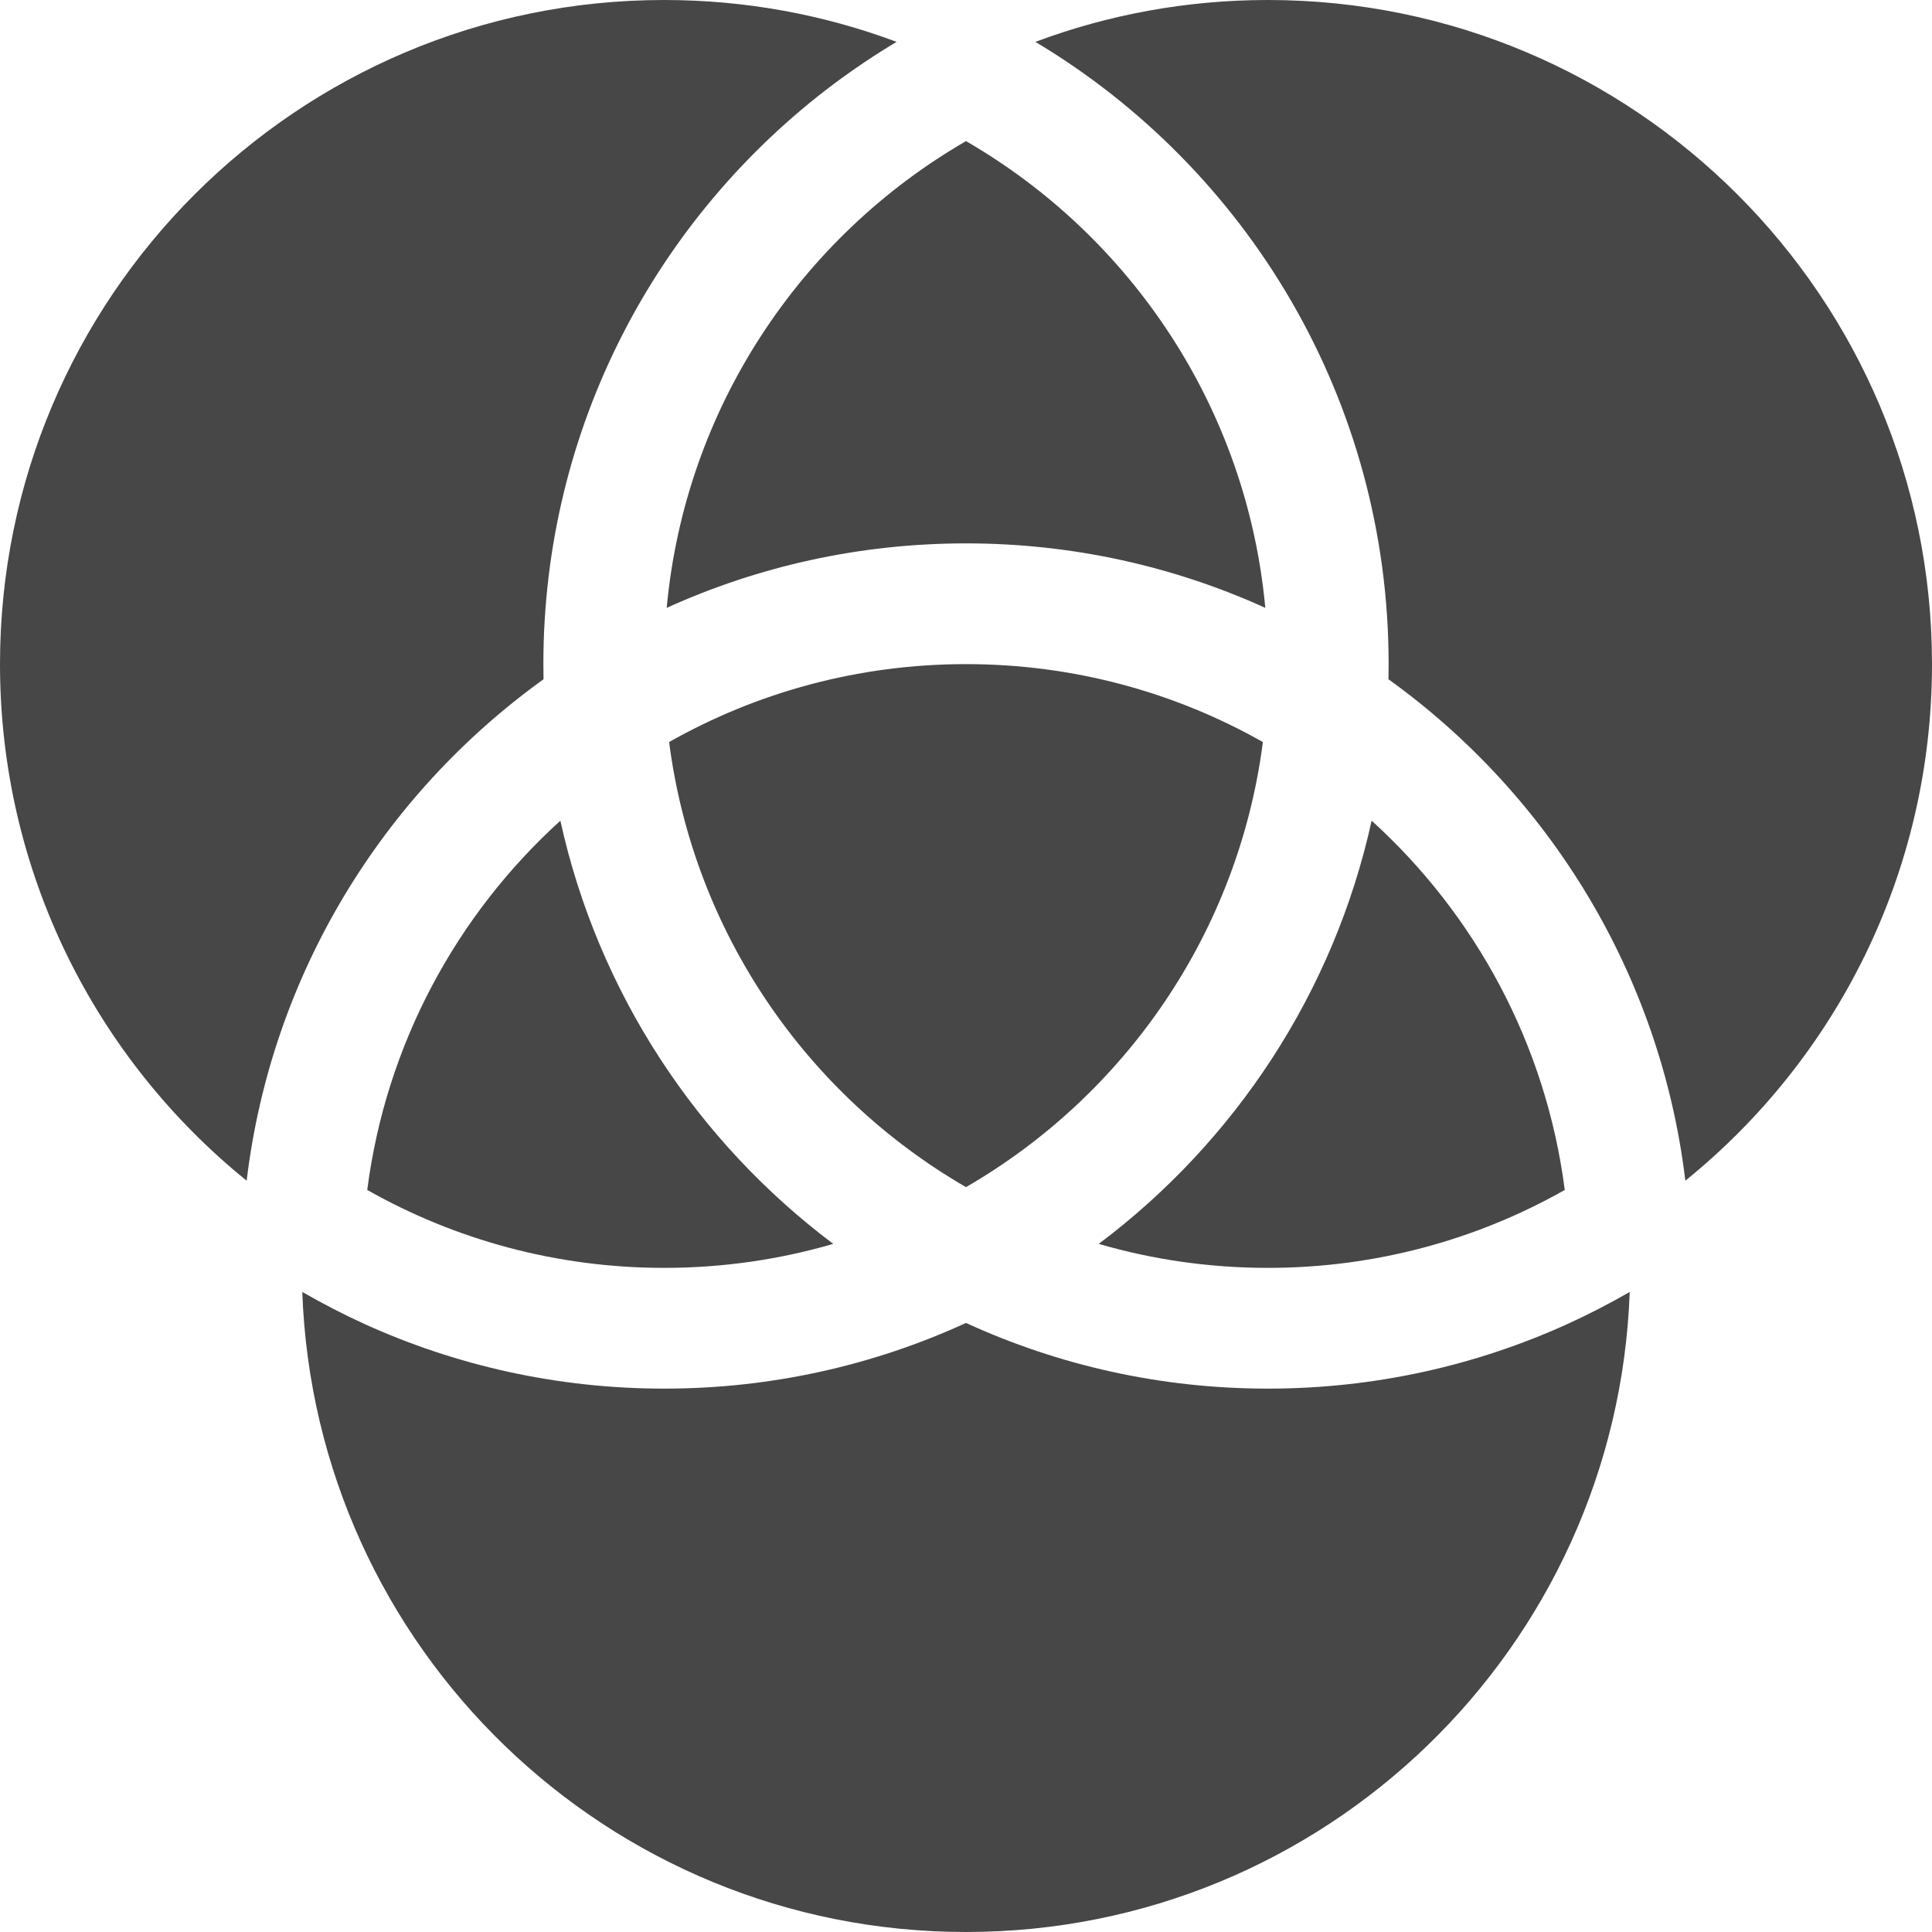 <?xml version="1.0" encoding="UTF-8"?>
<svg width="24px" height="24px" viewBox="0 0 24 24" version="1.1" xmlns="http://www.w3.org/2000/svg" xmlns:xlink="http://www.w3.org/1999/xlink">
    <title>Icon/Fill/venn-abc-reversed-fill</title>
    <g id="Icon/Fill/venn-abc-reversed-fill" stroke="none" stroke-width="1" fill="none" fill-rule="evenodd">
        <g id="Group" transform="translate(-0, -0)" fill="#474747" fill-rule="nonzero">
            <g id="venn-abc-reversed">
                <path d="M19.468,7.551 C18.335,7.037 17.076,6.75 15.75,6.75 C14.412,6.75 13.142,7.042 12,7.566 C10.858,7.042 9.588,6.75 8.25,6.75 C6.924,6.75 5.665,7.037 4.532,7.551 C4.266,7.672 4.007,7.806 3.755,7.951 C3.913,3.533 7.544,0 12,0 C16.456,0 20.087,3.533 20.245,7.951 C19.993,7.806 19.734,7.672 19.468,7.551 L19.468,7.551 Z M19.438,9.218 C19.205,11.029 18.326,12.637 17.039,13.805 C16.569,11.669 15.34,9.818 13.649,8.548 C14.315,8.354 15.021,8.25 15.75,8.25 C17.091,8.25 18.349,8.602 19.438,9.218 Z M6.961,13.805 C5.674,12.637 4.795,11.029 4.562,9.218 C5.651,8.602 6.909,8.25 8.25,8.25 C8.979,8.25 9.685,8.354 10.351,8.548 C8.66,9.818 7.431,11.669 6.961,13.805 Z M8.312,14.782 C8.617,12.417 10.023,10.397 12,9.253 C13.977,10.397 15.383,12.417 15.688,14.782 C14.599,15.398 13.341,15.75 12,15.75 C10.659,15.75 9.401,15.398 8.312,14.782 Z M6.752,15.562 C6.751,15.625 6.75,15.687 6.75,15.75 C6.75,18.695 8.165,21.31 10.351,22.952 C10.604,23.141 10.866,23.318 11.138,23.48 C10.239,23.816 9.266,24 8.25,24 C3.694,24 0,20.306 0,15.75 C0,13.158 1.195,10.845 3.064,9.333 C3.372,11.896 4.756,14.127 6.752,15.562 Z M8.282,16.449 C9.415,16.963 10.674,17.25 12,17.25 C13.326,17.25 14.585,16.963 15.718,16.449 C15.489,18.929 14.052,21.06 12,22.247 C9.948,21.06 8.511,18.929 8.282,16.449 Z M12.862,23.48 C15.49,21.909 17.25,19.035 17.25,15.75 C17.25,15.687 17.249,15.625 17.248,15.562 C19.244,14.127 20.628,11.896 20.936,9.333 C22.805,10.845 24,13.158 24,15.75 C24,20.306 20.306,24 15.75,24 C14.734,24 13.761,23.816 12.862,23.48 Z" id="icons/fill/venn/ABC_2" transform="translate(12, 12) scale(-1, 1) rotate(-180) translate(-12, -12) "></path>
            </g>
        </g>
    </g>
</svg>